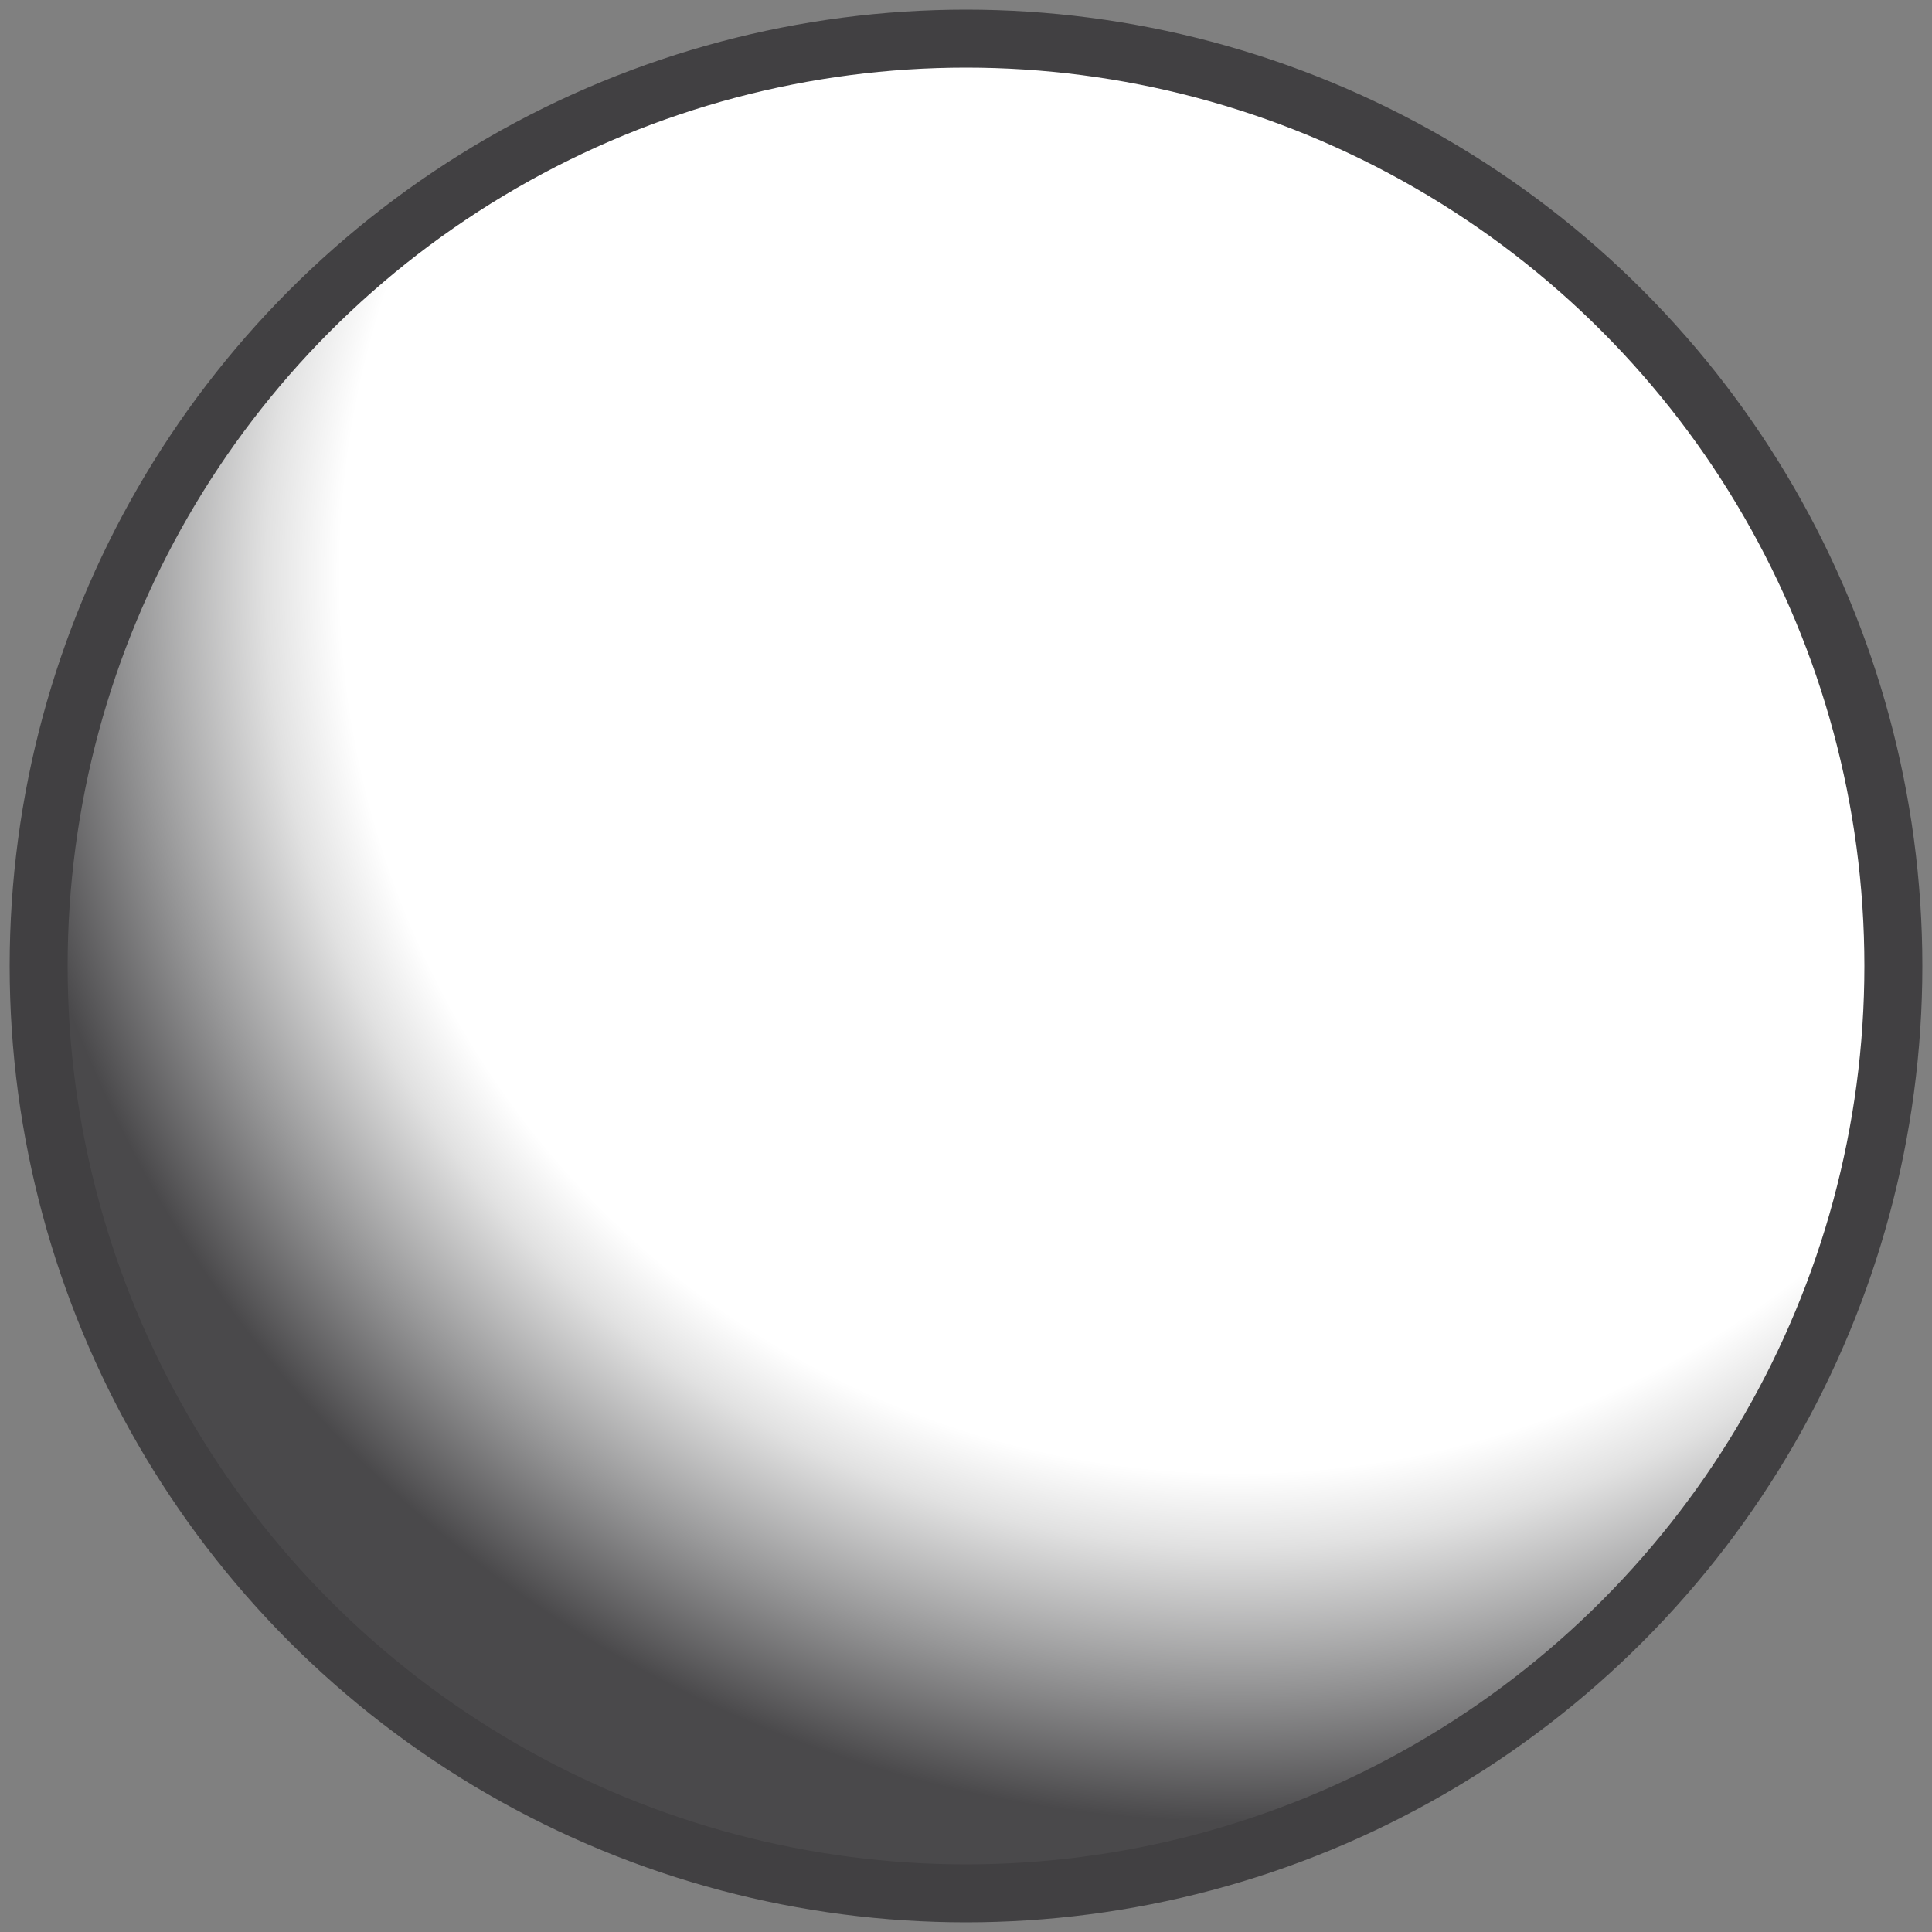 <?xml version="1.0" encoding="UTF-8"?>
<svg id="Layer_1" xmlns="http://www.w3.org/2000/svg" xmlns:xlink="http://www.w3.org/1999/xlink" version="1.1" viewBox="0 0 100 100">
  <rect x="0" y="0" width="100" height="100" fill="#808080" stroke="none"/>
  <!-- Generator: Adobe Illustrator 29.5.1, SVG Export Plug-In . SVG Version: 2.1.0 Build 141)  -->
  <defs>
    <style>
      .st0 {
        fill: url(#radial-gradient);
      }

      .st1 {
        fill: none;
        stroke: #414042;
        stroke-miterlimit: 10;
        stroke-width: 3px;
      }
    </style>
    <radialGradient id="radial-gradient" cx="64.07" cy="29.77" fx="64.07" fy="29.77" r="64.52" gradientUnits="userSpaceOnUse">
      <stop offset=".72" stop-color="#fff"/>
      <stop offset=".78" stop-color="#e1e1e1"/>
      <stop offset=".89" stop-color="#969697"/>
      <stop offset="1" stop-color="#4a494b"/>
    </radialGradient>
  </defs>
  <circle class="st0" cx="50" cy="50" r="48"/>
  <circle class="st1" cx="50" cy="50" r="48"/>
</svg>